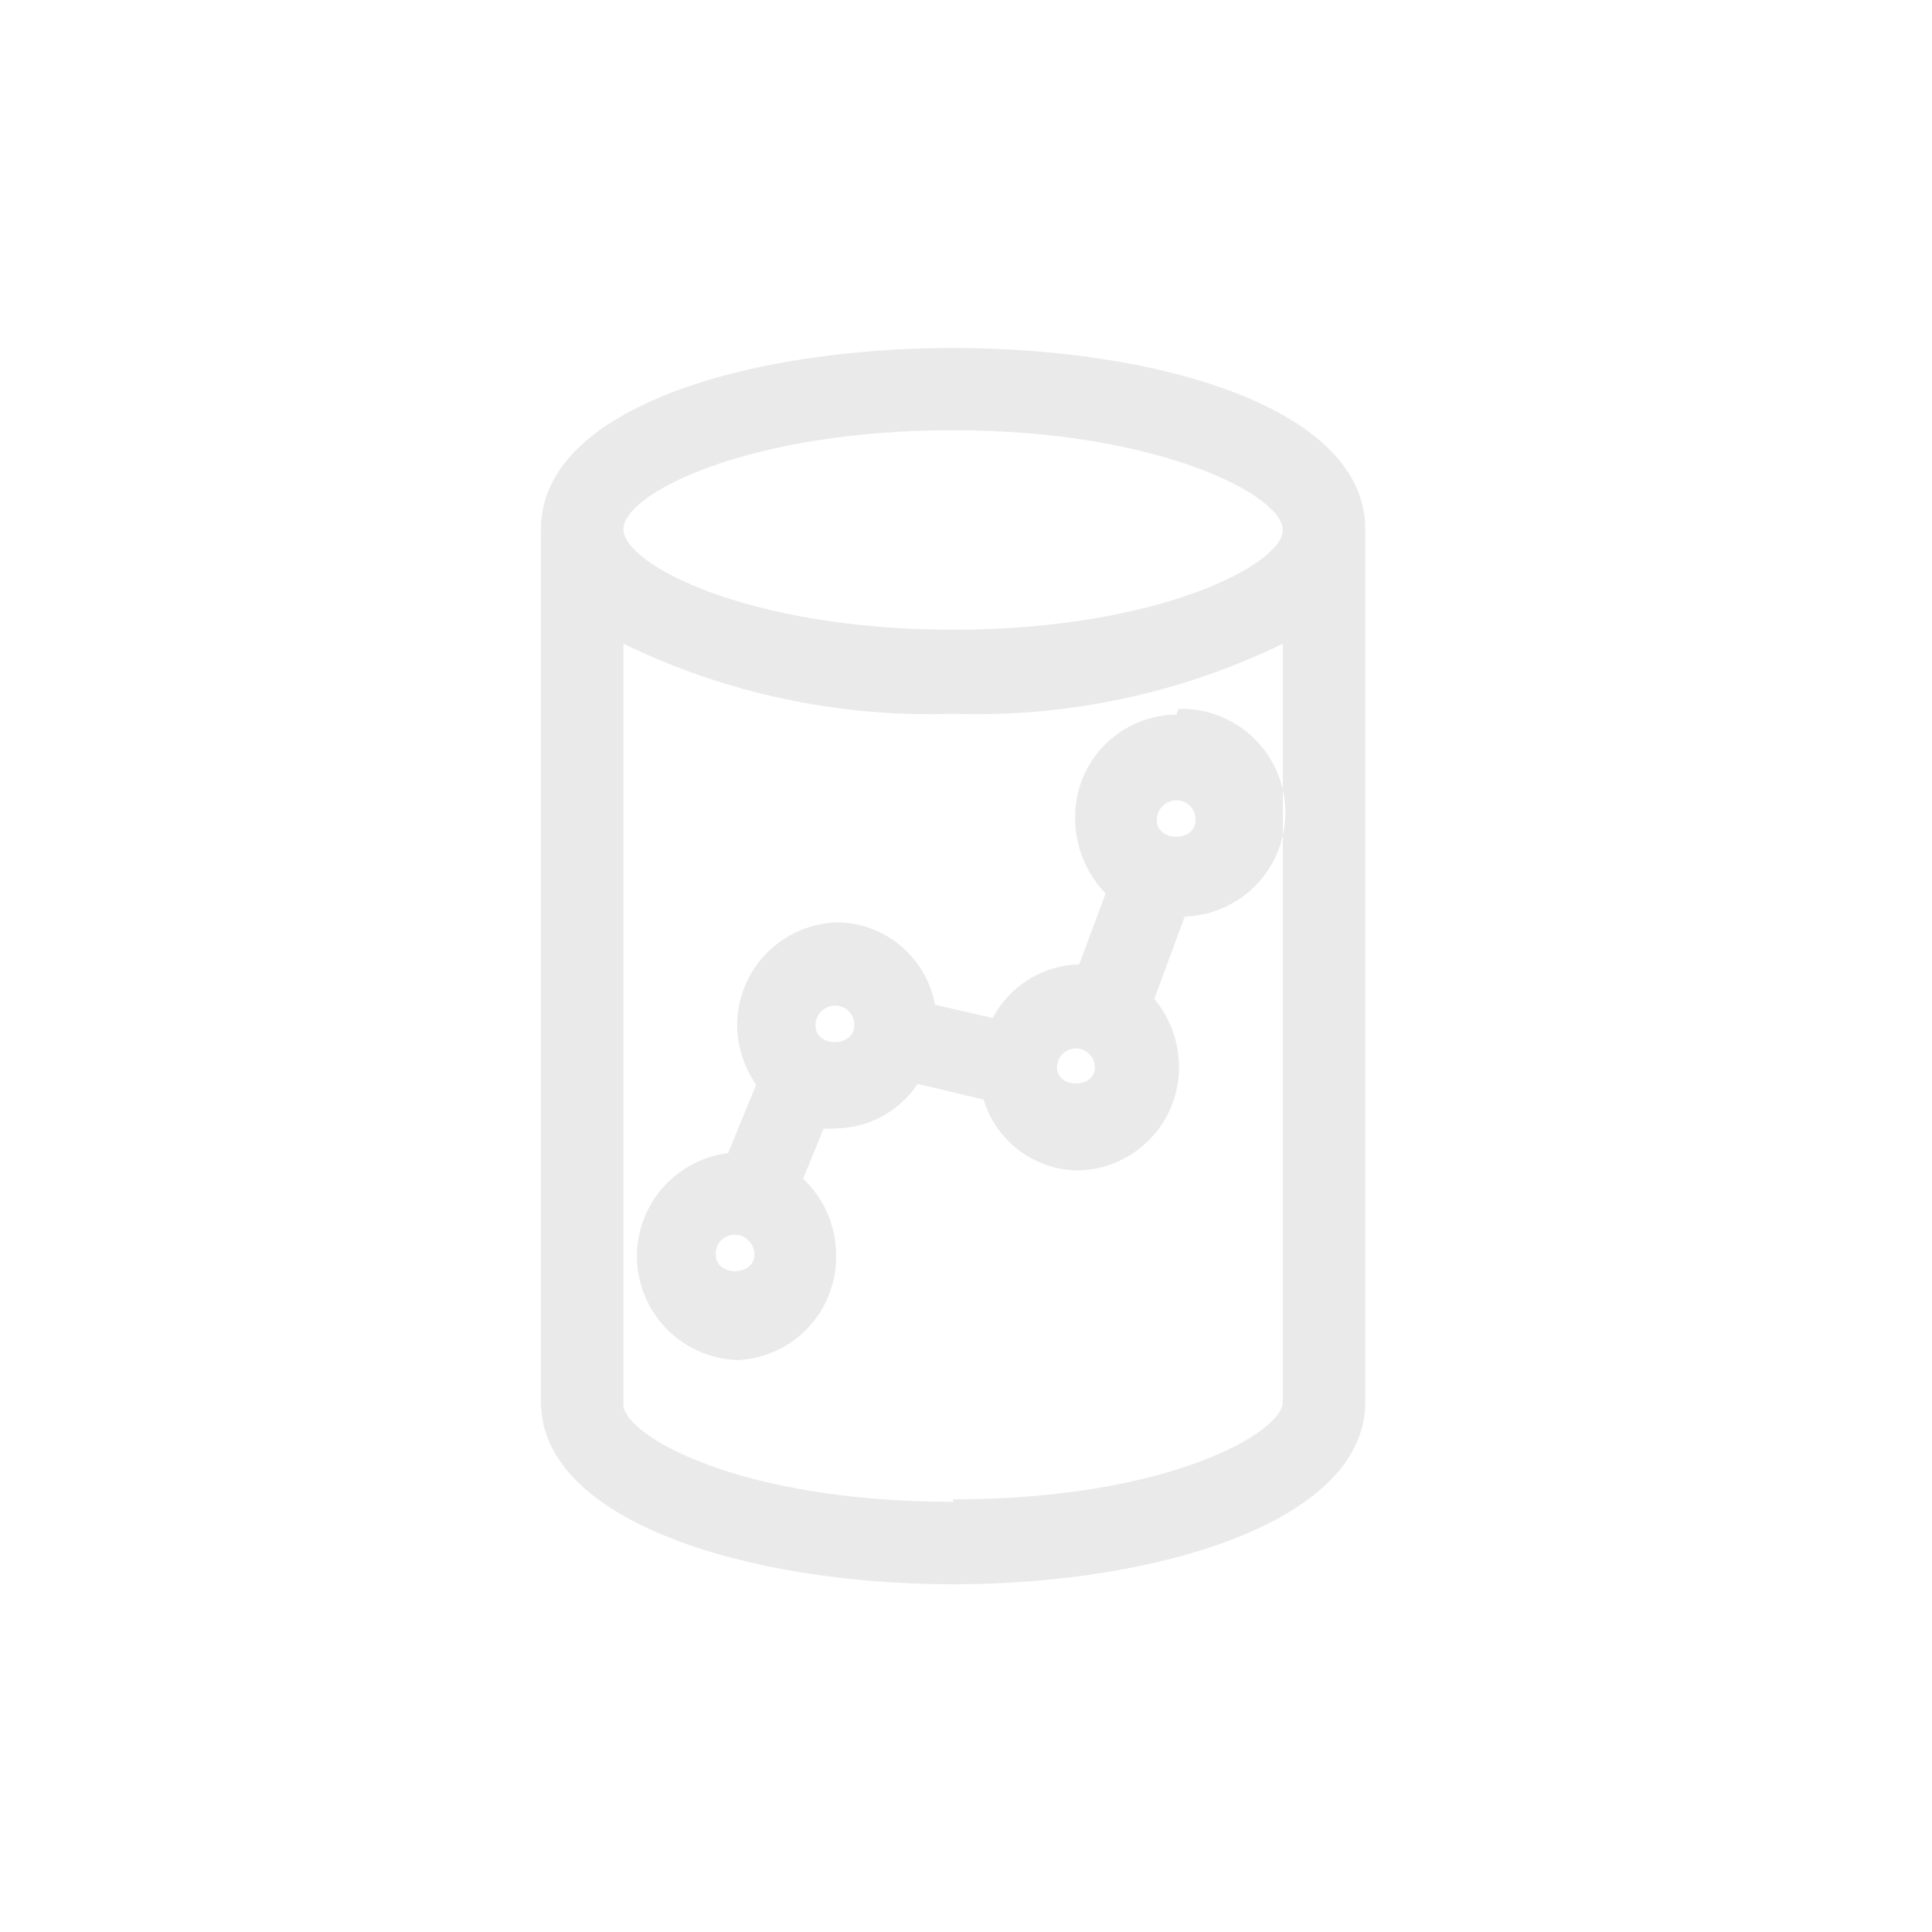 <svg width="50" height="50" viewBox="0 0 50 50" fill="none" xmlns="http://www.w3.org/2000/svg">
<g clip-path="url(#clip0)">
<path fill-rule="evenodd" clip-rule="evenodd" d="M29.936 21.224C29.936 21.089 29.99 20.959 30.086 20.863C30.182 20.767 30.312 20.712 30.448 20.712C30.514 20.712 30.58 20.726 30.641 20.752C30.702 20.778 30.757 20.816 30.803 20.864C30.849 20.912 30.884 20.968 30.908 21.03C30.931 21.092 30.942 21.158 30.939 21.224C30.939 21.8 29.936 21.8 29.936 21.224ZM27.355 27.625C27.355 27.494 27.406 27.37 27.498 27.278C27.59 27.186 27.715 27.134 27.845 27.134C27.976 27.134 28.1 27.186 28.192 27.278C28.284 27.37 28.336 27.494 28.336 27.625C28.336 28.179 27.355 28.179 27.355 27.625ZM21.104 26.537C21.104 26.401 21.158 26.27 21.254 26.174C21.35 26.078 21.48 26.024 21.616 26.024C21.682 26.024 21.748 26.038 21.809 26.064C21.87 26.09 21.925 26.128 21.971 26.176C22.017 26.224 22.052 26.28 22.076 26.342C22.099 26.404 22.11 26.47 22.107 26.537C22.107 27.113 21.104 27.113 21.104 26.537ZM18.523 32.467C18.52 32.401 18.53 32.335 18.554 32.273C18.577 32.211 18.613 32.154 18.659 32.106C18.704 32.059 18.759 32.02 18.82 31.994C18.881 31.968 18.947 31.955 19.013 31.955C19.149 31.955 19.279 32.009 19.375 32.105C19.471 32.201 19.525 32.331 19.525 32.467C19.525 33.043 18.523 33.043 18.523 32.467ZM30.448 18.494C30.099 18.497 29.754 18.569 29.432 18.705C29.111 18.842 28.82 19.041 28.576 19.291C28.332 19.541 28.14 19.837 28.011 20.161C27.882 20.486 27.818 20.833 27.824 21.182C27.828 21.906 28.11 22.602 28.613 23.123L27.931 24.958C27.468 24.969 27.016 25.103 26.622 25.347C26.229 25.591 25.907 25.935 25.691 26.345L24.197 26.003C24.09 25.415 23.783 24.882 23.328 24.493C22.874 24.105 22.299 23.885 21.701 23.87C21.351 23.875 21.005 23.95 20.684 24.089C20.363 24.228 20.072 24.429 19.828 24.681C19.584 24.933 19.393 25.23 19.264 25.555C19.135 25.881 19.072 26.229 19.077 26.579C19.093 27.114 19.264 27.633 19.568 28.073L18.843 29.843C18.17 29.926 17.553 30.261 17.117 30.779C16.68 31.298 16.455 31.962 16.488 32.639C16.52 33.316 16.807 33.956 17.291 34.431C17.775 34.905 18.421 35.179 19.099 35.198C19.795 35.165 20.45 34.86 20.924 34.35C21.399 33.84 21.655 33.164 21.637 32.467C21.636 32.099 21.559 31.735 21.413 31.398C21.266 31.061 21.052 30.757 20.784 30.505L21.317 29.203C21.416 29.215 21.517 29.215 21.616 29.203C22.039 29.201 22.454 29.094 22.826 28.893C23.198 28.692 23.515 28.403 23.749 28.051L25.456 28.456C25.614 28.981 25.935 29.441 26.372 29.771C26.81 30.101 27.34 30.283 27.888 30.291C28.238 30.286 28.584 30.211 28.905 30.072C29.227 29.933 29.518 29.732 29.761 29.48C30.005 29.229 30.197 28.931 30.325 28.606C30.454 28.28 30.518 27.932 30.512 27.582C30.505 26.949 30.279 26.338 29.872 25.854L30.661 23.721C31.014 23.709 31.362 23.629 31.683 23.483C32.005 23.338 32.295 23.13 32.537 22.873C32.779 22.615 32.967 22.313 33.092 21.982C33.217 21.652 33.275 21.3 33.264 20.947C33.253 20.594 33.172 20.247 33.027 19.925C32.881 19.603 32.674 19.313 32.416 19.072C32.159 18.83 31.856 18.641 31.526 18.517C31.195 18.392 30.844 18.333 30.491 18.345L30.448 18.494ZM24.667 38.867C19.035 38.867 16.133 37.118 16.133 36.35V16.659C18.788 17.948 21.717 18.571 24.667 18.473C27.616 18.571 30.545 17.948 33.2 16.659V36.286C33.2 37.054 30.277 38.803 24.667 38.803V38.867ZM24.667 11.134C29.979 11.134 33.2 12.819 33.2 13.715C33.2 14.611 29.957 16.297 24.667 16.297C19.376 16.297 16.133 14.611 16.133 13.694C16.133 12.777 19.355 11.134 24.667 11.134ZM35.333 13.694C35.333 7.443 14 7.443 14 13.694V36.286C14 39.379 19.376 41.001 24.667 41.001C29.957 41.001 35.333 39.379 35.333 36.286V13.715" fill="#EAEAEB"/>
</g>
<defs>
<clipPath id="clip0">
<rect width="21.333" height="32" fill="white" transform="translate(14 9)"/>
</clipPath>
</defs>
</svg>
